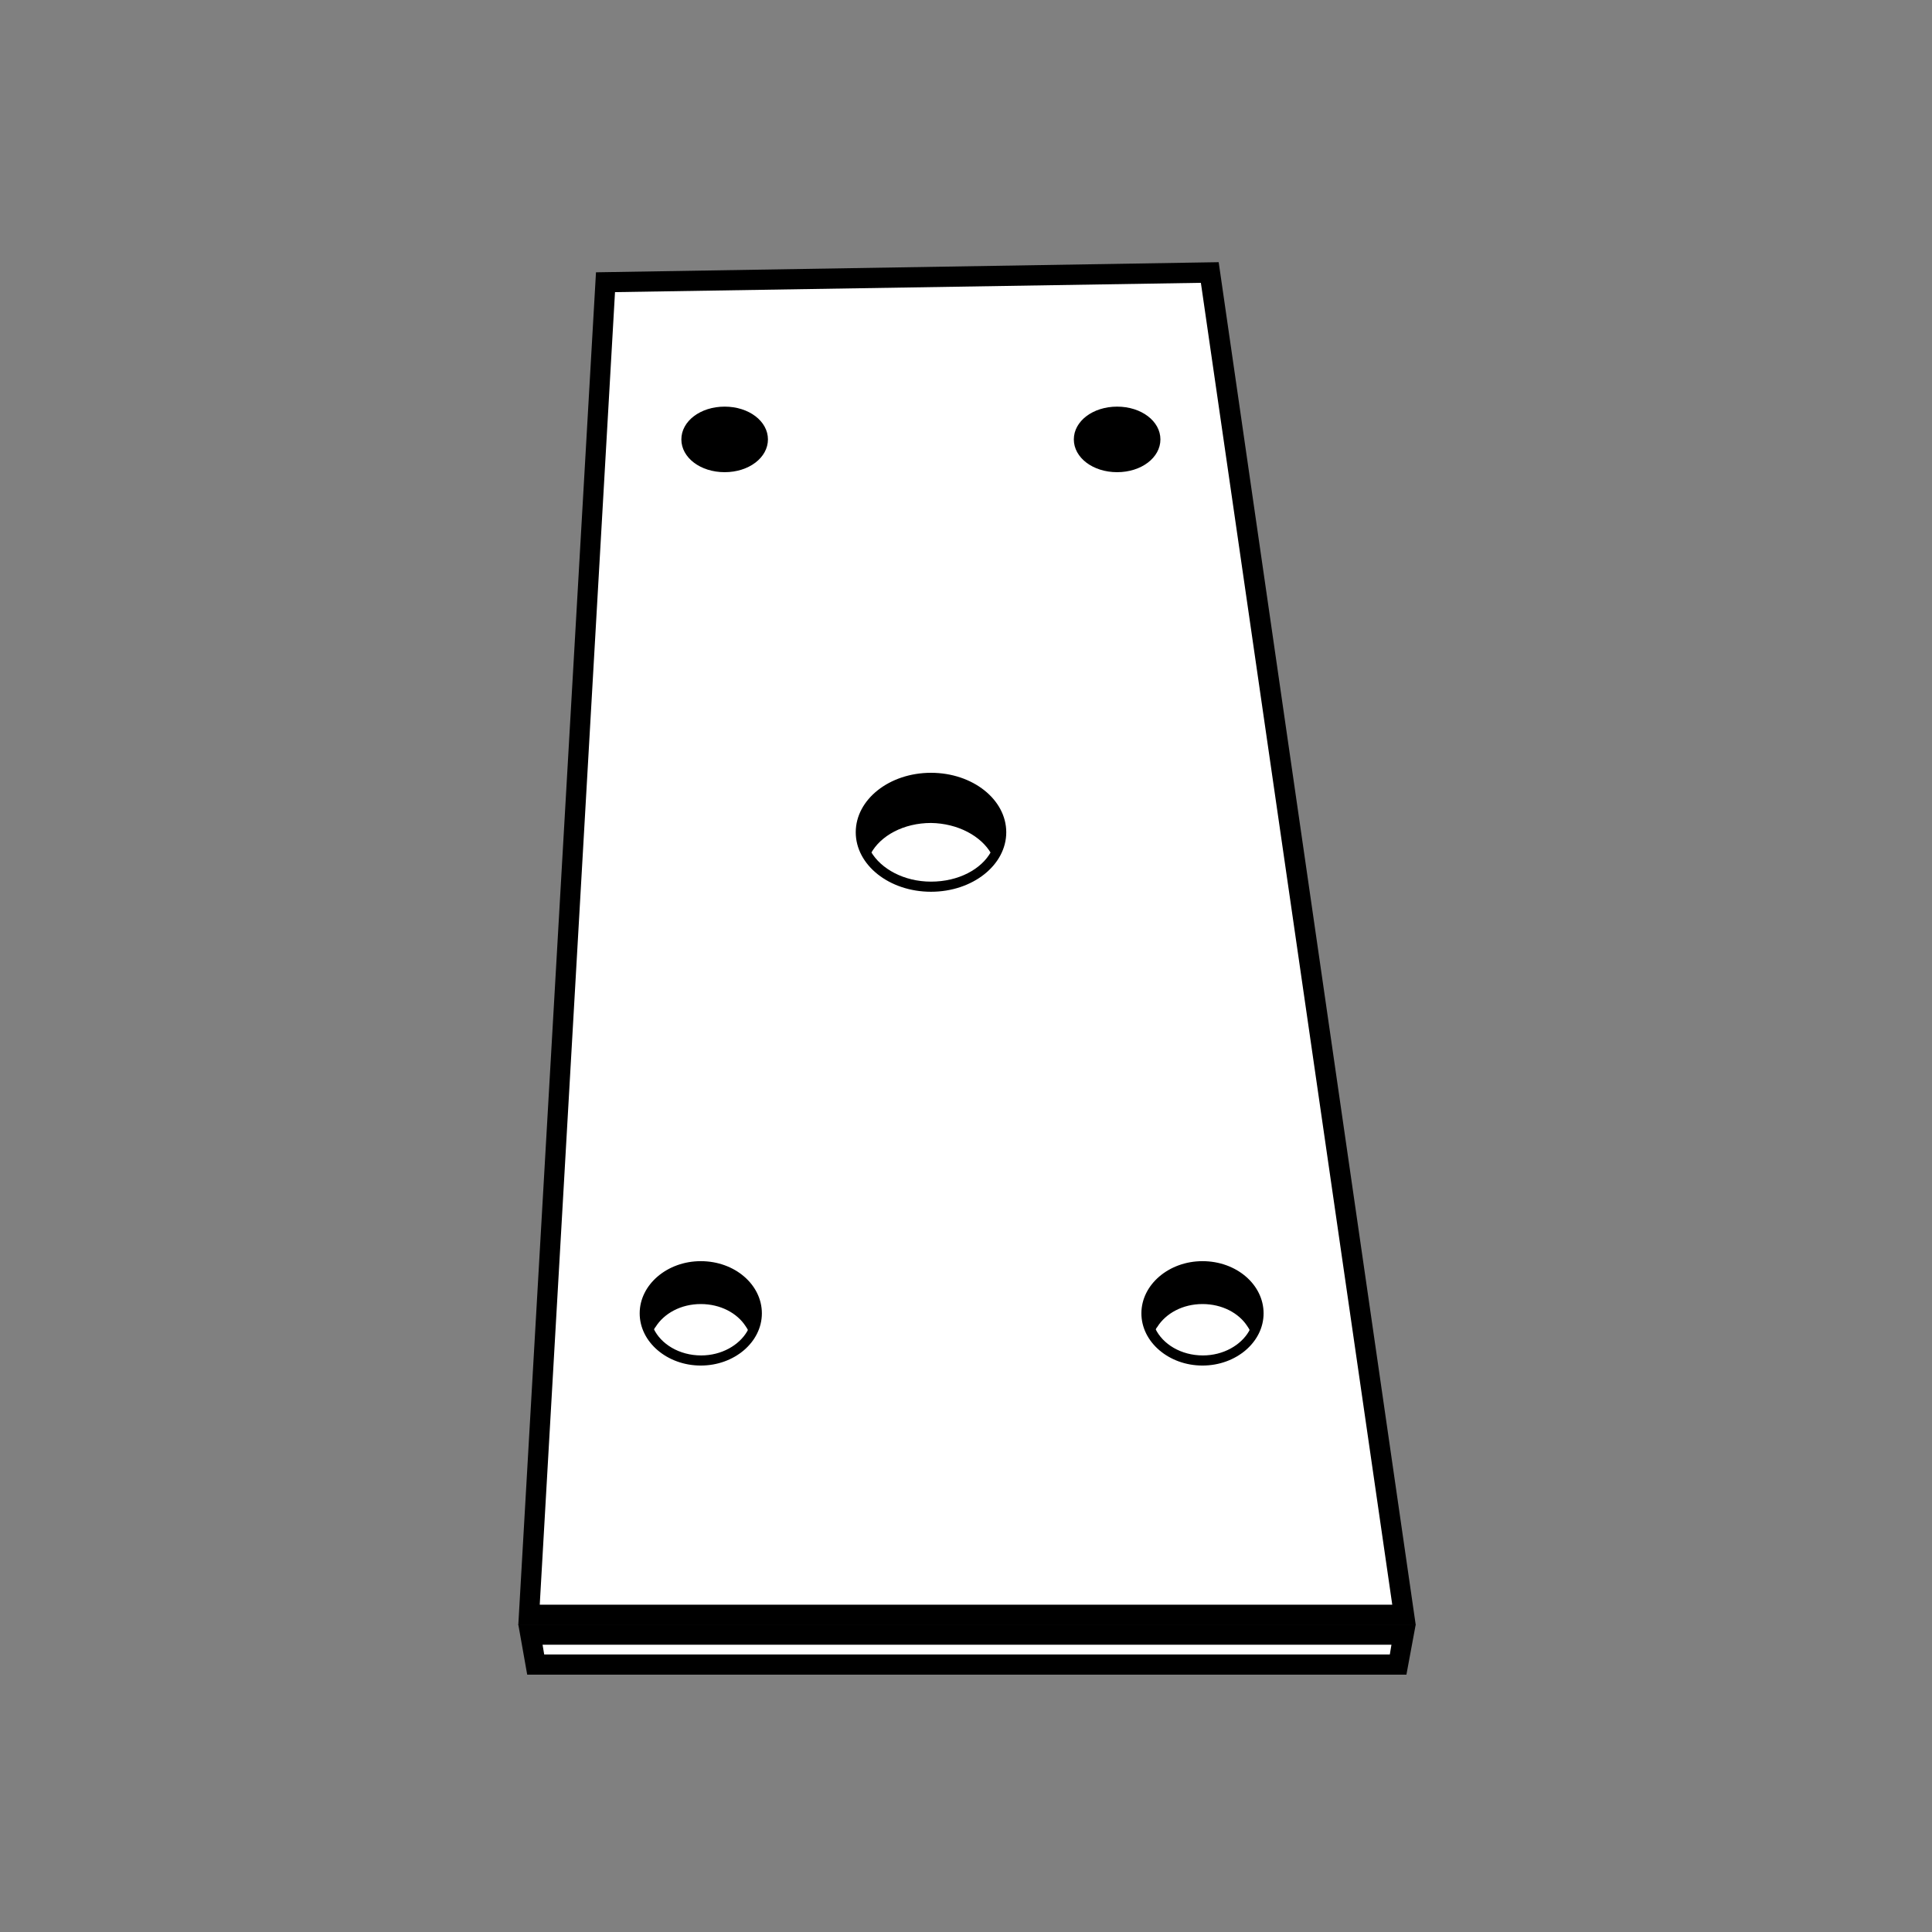 <?xml version="1.0" encoding="utf-8"?>
<!-- Generator: Adobe Illustrator 19.2.1, SVG Export Plug-In . SVG Version: 6.00 Build 0)  -->
<svg version="1.1" id="Layer_1" xmlns="http://www.w3.org/2000/svg" xmlns:xlink="http://www.w3.org/1999/xlink" x="0px" y="0px"
	 viewBox="0 0 477.5 477.5" style="enable-background:new 0 0 477.5 477.5;" xml:space="preserve">
<rect x="0" y="0" width="477.5" height="477.5" fill="#808080" stroke="none"/>
<style type="text/css">
	.st0{fill:#FFFFFF;}
	.st1{fill:#FFFFFF;stroke:#000000;stroke-miterlimit:10;}
</style>
<g>
	<polygon class="st0" points="130.7,399 149.7,69.7 299,67.3 347,399 	"/>
	<path d="M296.8,69.9l47.3,326.7H133.4L152,72.2L296.8,69.9 M301.2,64.8l-153.9,2.5l-19.2,334.3h221.8L301.2,64.8L301.2,64.8z"/>
</g>
<g>
	<polygon class="st0" points="132.4,411.5 131.1,404 346.9,404 345.6,411.5 	"/>
	<path d="M343.9,406.5l-0.4,2.4h-209l-0.4-2.4H343.9 M349.9,401.5H128.1l2.2,12.4h217.3L349.9,401.5L349.9,401.5z"/>
</g>
<g>
	<path d="M173.2,336.5c-7.8,0-14.1-5.3-14.1-11.9s6.3-11.9,14.1-11.9s14.1,5.3,14.1,11.9S181,336.5,173.2,336.5z"/>
	<path d="M173.2,313.7c7.2,0,13.1,4.9,13.1,10.9s-5.9,10.9-13.1,10.9c-7.2,0-13.1-4.9-13.1-10.9S166,313.7,173.2,313.7 M173.2,311.7
		c-8.3,0-15.1,5.8-15.1,12.9s6.8,12.9,15.1,12.9s15.1-5.8,15.1-12.9S181.6,311.7,173.2,311.7L173.2,311.7z"/>
</g>
<g>
	<path d="M230.1,219.5c-9.7,0-17.6-6.2-17.6-13.7s7.9-13.7,17.6-13.7c9.7,0,17.6,6.2,17.6,13.7S239.8,219.5,230.1,219.5z"/>
	<path d="M230.1,193c9.2,0,16.6,5.7,16.6,12.7s-7.4,12.7-16.6,12.7s-16.6-5.7-16.6-12.7S220.9,193,230.1,193 M230.1,191
		c-10.3,0-18.6,6.6-18.6,14.7c0,8.1,8.3,14.7,18.6,14.7s18.6-6.6,18.6-14.7C248.7,197.6,240.4,191,230.1,191L230.1,191z"/>
</g>
<g>
	<path d="M179.1,115.7c-5.4,0-9.7-3.2-9.7-7.1s4.4-7.1,9.7-7.1s9.7,3.2,9.7,7.1S184.4,115.7,179.1,115.7z"/>
	<path d="M179.1,102.5c4.8,0,8.7,2.7,8.7,6.1s-3.9,6.1-8.7,6.1s-8.7-2.7-8.7-6.1S174.2,102.5,179.1,102.5 M179.1,100.5
		c-6,0-10.7,3.6-10.7,8.1s4.7,8.1,10.7,8.1s10.7-3.6,10.7-8.1S185.1,100.5,179.1,100.5L179.1,100.5z"/>
</g>
<g>
	<path d="M276.1,115.7c-5.4,0-9.7-3.2-9.7-7.1s4.4-7.1,9.7-7.1s9.7,3.2,9.7,7.1S281.4,115.7,276.1,115.7z"/>
	<path d="M276.1,102.5c4.8,0,8.7,2.7,8.7,6.1s-3.9,6.1-8.7,6.1s-8.7-2.7-8.7-6.1S271.2,102.5,276.1,102.5 M276.1,100.5
		c-6,0-10.7,3.6-10.7,8.1s4.7,8.1,10.7,8.1s10.7-3.6,10.7-8.1S282.1,100.5,276.1,100.5L276.1,100.5z"/>
</g>
<path class="st1" d="M245.4,210.7c-2.5,4.6-8.4,7.7-15.3,7.7c-6.8,0-12.7-3.2-15.3-7.7l0,0c2.5-4.6,8.4-7.8,15.3-7.8
	C236.9,203,242.8,206.2,245.4,210.7"/>
<path class="st1" d="M161.1,328.6c1.9,4,6.6,6.9,12.2,6.9c5.2,0,9.7-2.6,11.8-6.2c0.1-0.2,0.2-0.4,0.3-0.6c-0.2-0.4-0.4-0.8-0.7-1.2
	c-2.2-3.4-6.5-5.7-11.5-5.7c-5.1,0-9.4,2.4-11.6,5.9C161.4,327.9,161.2,328.3,161.1,328.6z"/>
<g>
	<path d="M297.2,336.5c-7.8,0-14.1-5.3-14.1-11.9s6.3-11.9,14.1-11.9s14.1,5.3,14.1,11.9S305,336.5,297.2,336.5z"/>
	<path d="M297.2,313.7c7.2,0,13.1,4.9,13.1,10.9s-5.9,10.9-13.1,10.9s-13.1-4.9-13.1-10.9S290,313.7,297.2,313.7 M297.2,311.7
		c-8.3,0-15.1,5.8-15.1,12.9s6.8,12.9,15.1,12.9c8.3,0,15.1-5.8,15.1-12.9S305.6,311.7,297.2,311.7L297.2,311.7z"/>
</g>
<path class="st1" d="M285.1,328.6c1.9,4,6.6,6.9,12.2,6.9c5.2,0,9.7-2.6,11.8-6.2c0.1-0.2,0.2-0.4,0.3-0.6c-0.2-0.4-0.4-0.8-0.7-1.2
	c-2.2-3.4-6.5-5.7-11.5-5.7c-5.1,0-9.4,2.4-11.6,5.9C285.4,327.9,285.2,328.3,285.1,328.6z"/>
</svg>
